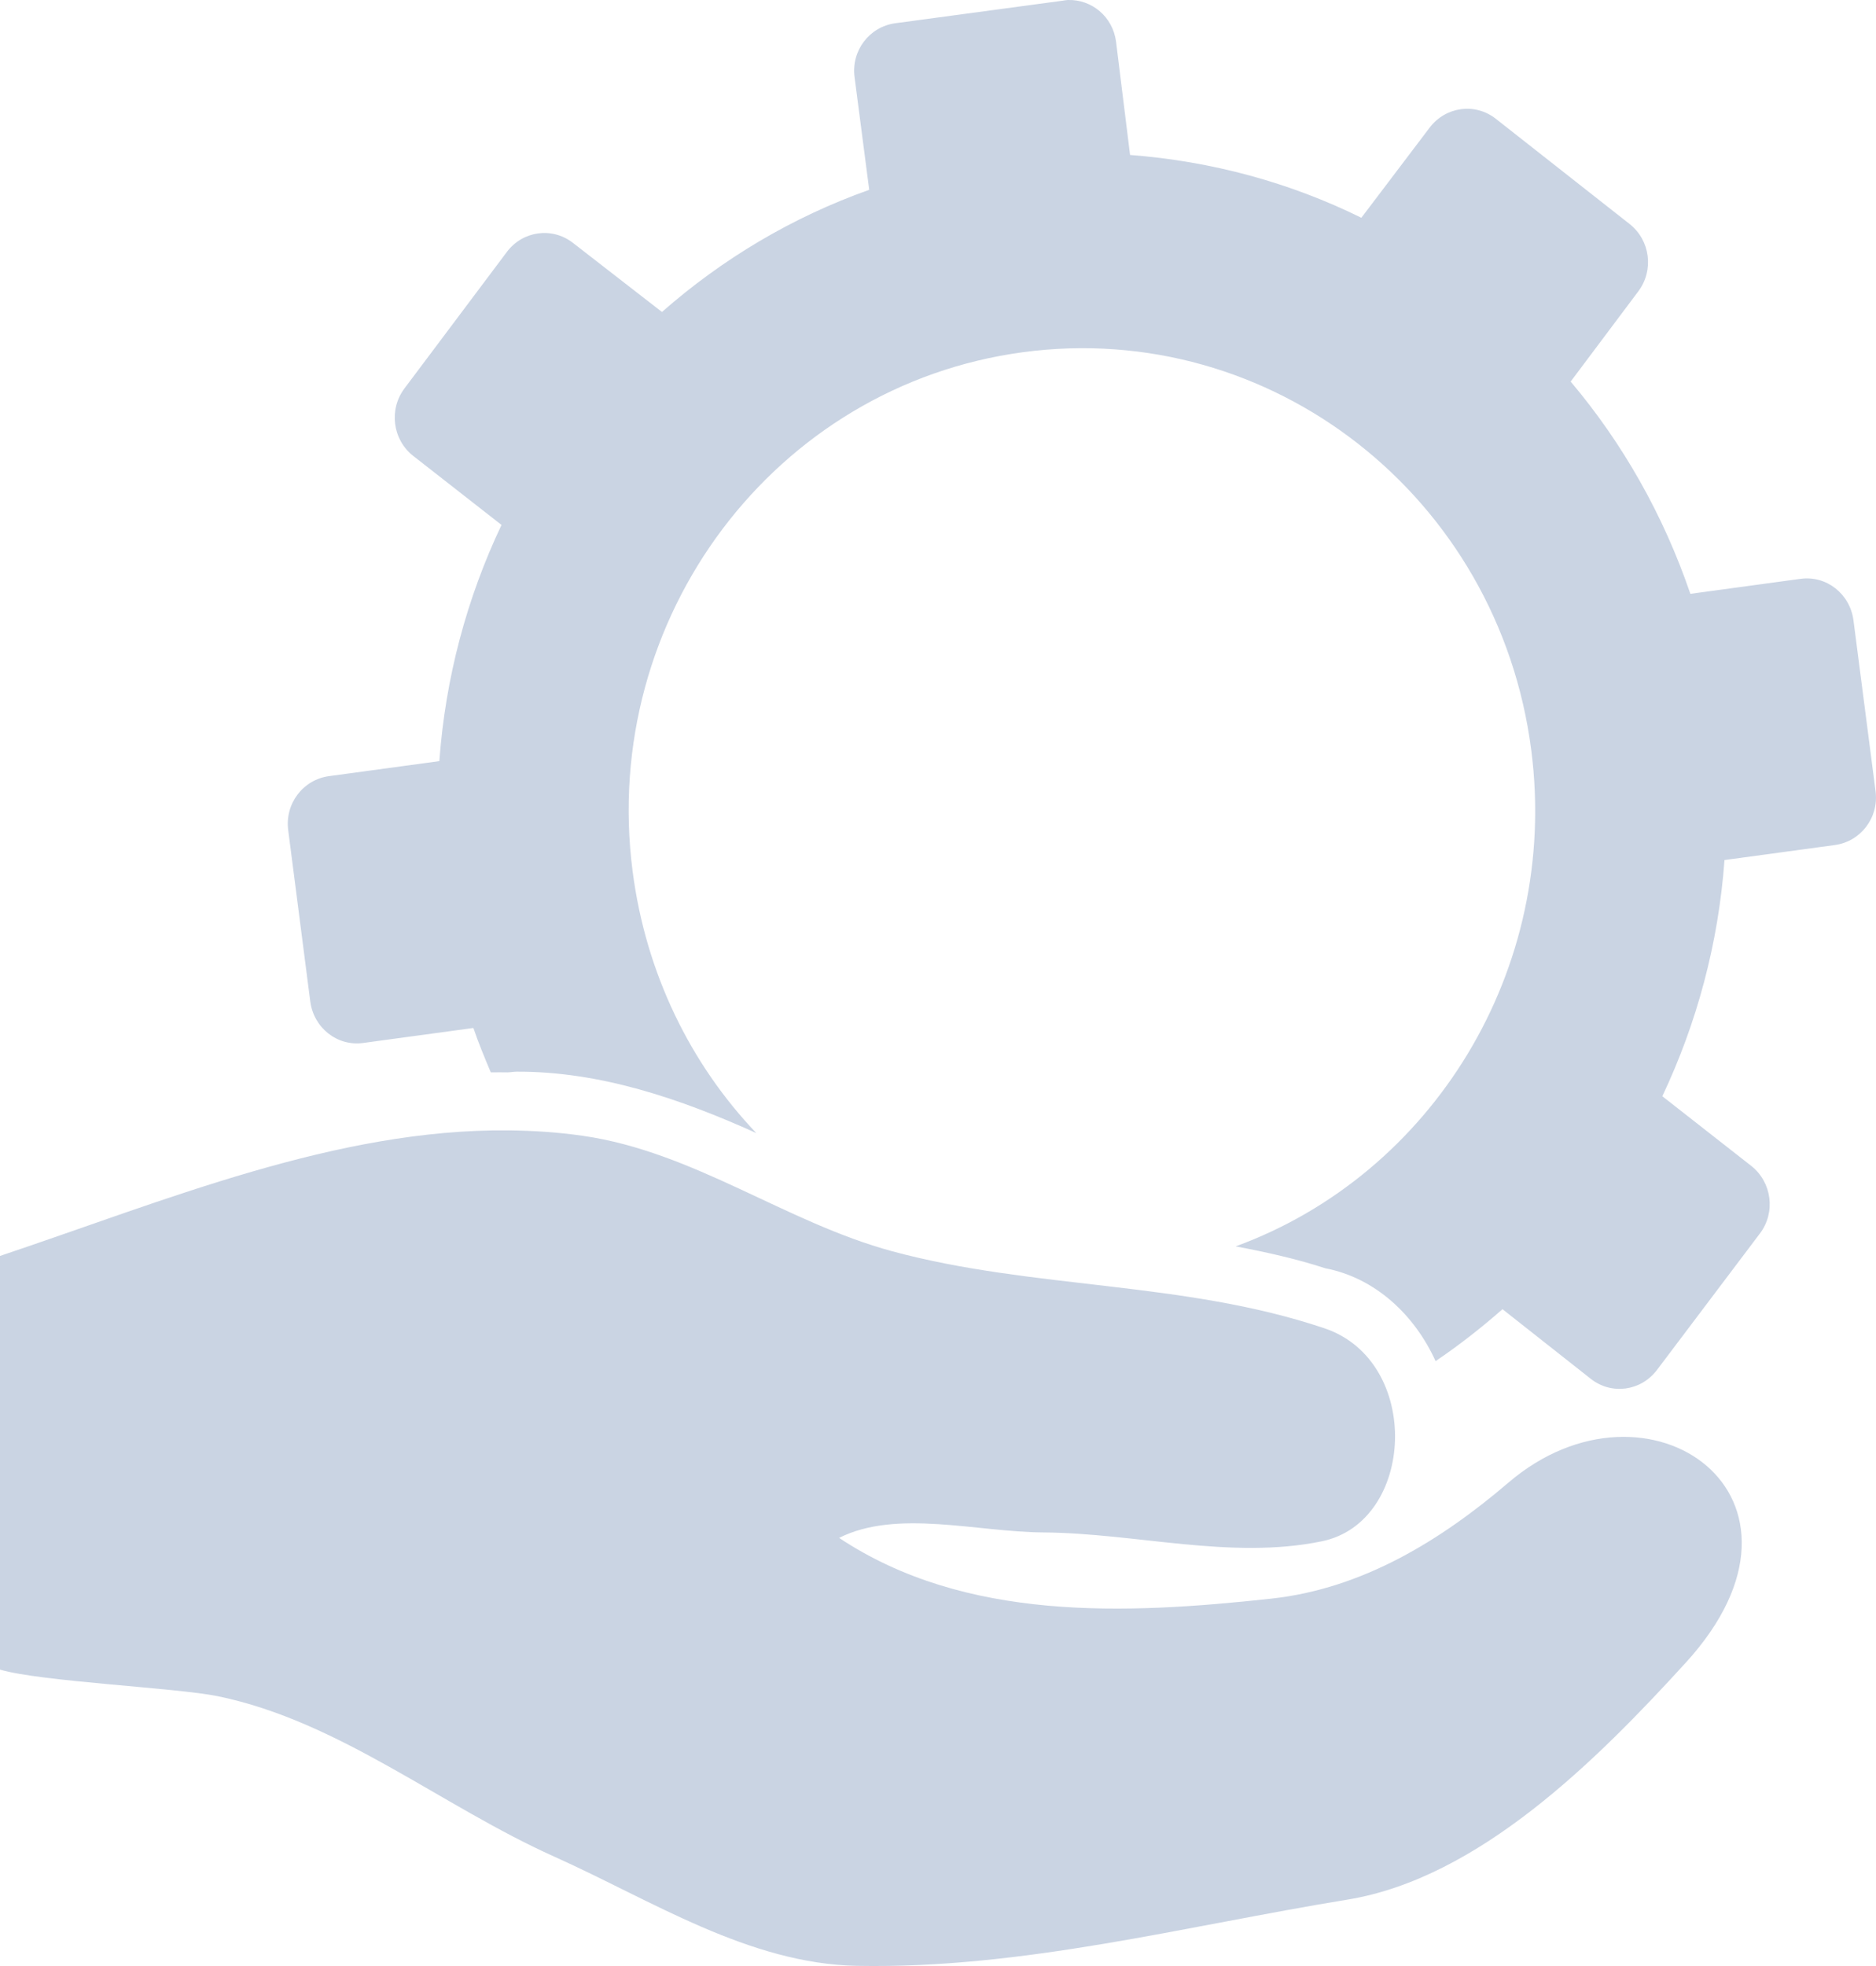 <svg width="21" height="22" viewBox="0 0 21 22" fill="none" xmlns="http://www.w3.org/2000/svg">
<path fill-rule="evenodd" clip-rule="evenodd" d="M11.953 0C11.936 0.001 11.911 0.005 11.893 0.008L10.022 0.26C9.732 0.299 9.527 0.567 9.566 0.863L9.73 2.124C8.863 2.432 8.083 2.9 7.41 3.491L6.415 2.719C6.183 2.537 5.852 2.582 5.674 2.819L4.528 4.346C4.35 4.583 4.394 4.92 4.626 5.102L5.614 5.874C5.227 6.69 4.986 7.582 4.918 8.517L3.683 8.685C3.393 8.724 3.188 8.992 3.226 9.288L3.473 11.205C3.511 11.501 3.774 11.71 4.064 11.671L5.299 11.503C5.357 11.673 5.425 11.836 5.494 12C5.558 11.998 5.616 12 5.681 12C5.716 11.999 5.751 11.992 5.786 11.992C6.72 11.989 7.617 12.296 8.466 12.679C7.731 11.908 7.229 10.894 7.081 9.746C6.716 6.911 8.673 4.314 11.452 3.941C14.231 3.569 16.776 5.559 17.141 8.394C17.458 10.854 16.031 13.143 13.832 13.947C14.171 14.011 14.507 14.085 14.835 14.192C15.397 14.3 15.836 14.716 16.07 15.231C16.331 15.055 16.583 14.857 16.819 14.65L17.807 15.429C18.039 15.612 18.369 15.567 18.548 15.33L19.701 13.802C19.879 13.566 19.835 13.229 19.603 13.046L18.608 12.267C18.994 11.451 19.236 10.559 19.304 9.624L20.539 9.456C20.829 9.417 21.034 9.149 20.995 8.853L20.748 6.943C20.71 6.647 20.447 6.438 20.157 6.477L18.922 6.645C18.62 5.761 18.162 4.956 17.582 4.27L18.338 3.262C18.517 3.025 18.473 2.688 18.241 2.506L16.744 1.329C16.512 1.147 16.182 1.192 16.003 1.429L15.239 2.437C14.441 2.043 13.565 1.804 12.65 1.734L12.493 0.466C12.457 0.188 12.222 -0.008 11.954 0L11.953 0ZM5.696 12.649C3.766 12.629 1.859 13.432 0 14.054V18.683C0.458 18.818 1.971 18.885 2.44 18.981C3.801 19.262 4.937 20.207 6.205 20.776C7.297 21.266 8.382 21.975 9.596 21.998C11.448 22.033 13.262 21.554 15.082 21.257C16.554 21.018 17.879 19.692 18.869 18.607C20.569 16.747 18.449 15.255 16.886 16.59C16.13 17.236 15.253 17.778 14.229 17.889C12.601 18.066 10.806 18.148 9.393 17.209C10.036 16.885 10.934 17.143 11.676 17.148C12.716 17.155 13.778 17.457 14.797 17.247C15.843 17.032 15.924 15.234 14.827 14.864C13.249 14.332 11.565 14.429 9.985 14.001C8.796 13.679 7.768 12.889 6.526 12.71C6.249 12.67 5.972 12.652 5.696 12.649L5.696 12.649Z" fill="#CAD4E3"/>
</svg>
